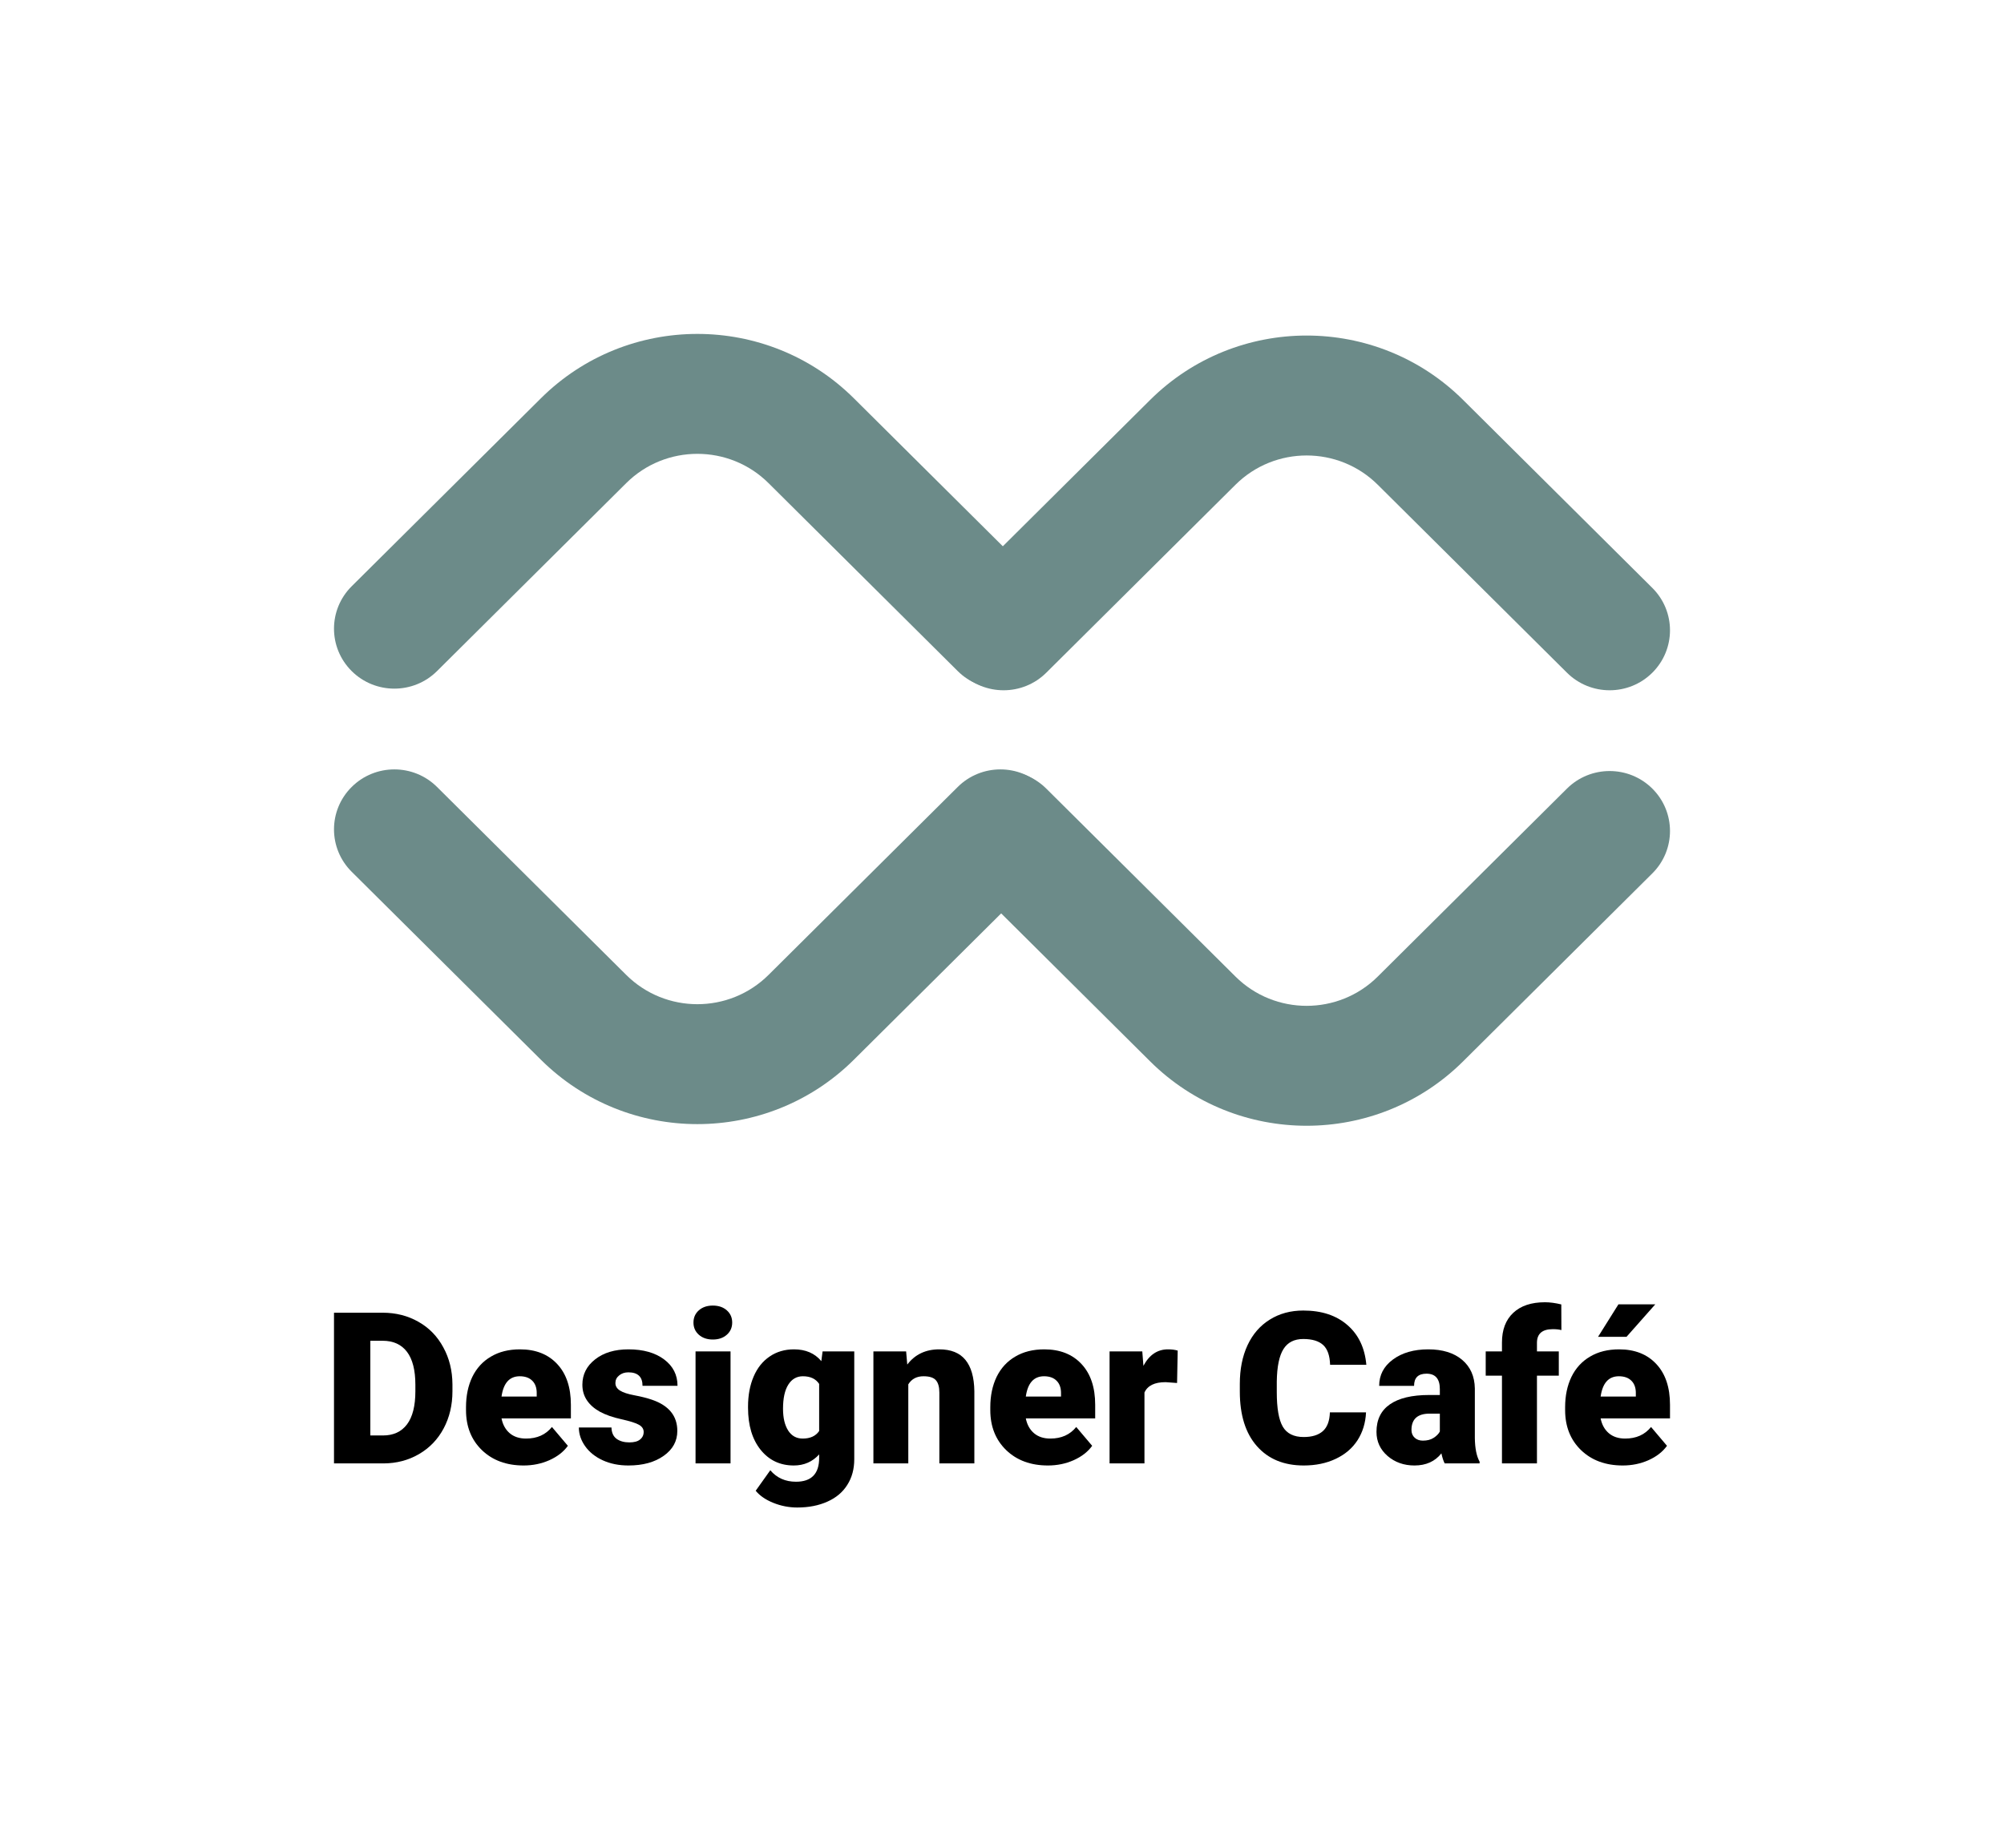 <svg width="180" height="166" viewBox="0 0 180 166" fill="none" xmlns="http://www.w3.org/2000/svg">
<rect width="180" height="166" fill="white"/>
<path fill-rule="evenodd" clip-rule="evenodd" d="M31.588 60.292C29.471 58.188 29.471 54.777 31.588 52.673L48.583 35.785C56.346 28.072 68.932 28.072 76.695 35.785L93.69 52.673C95.807 54.777 95.807 58.188 93.69 60.292C91.573 62.396 88.14 62.396 86.023 60.292L69.028 43.404C65.499 39.898 59.778 39.898 56.25 43.404L39.255 60.292C37.138 62.396 33.705 62.396 31.588 60.292ZM31.588 70.704C33.705 68.6 37.138 68.6 39.255 70.704L56.25 87.592C59.778 91.098 65.499 91.098 69.028 87.592L86.023 70.704C88.14 68.6 91.573 68.6 93.69 70.704C95.807 72.808 95.807 76.219 93.69 78.323L76.695 95.21C68.932 102.924 56.346 102.924 48.583 95.21L31.588 78.323C29.471 76.219 29.471 72.808 31.588 70.704Z" fill="#6C8B89"/>
<path fill-rule="evenodd" clip-rule="evenodd" d="M86.31 60.439C84.193 58.335 84.193 54.924 86.31 52.82L103.305 35.932C111.068 28.218 123.654 28.218 131.417 35.932L148.412 52.82C150.529 54.924 150.529 58.335 148.412 60.439C146.295 62.543 142.862 62.543 140.745 60.439L123.75 43.551C120.222 40.045 114.501 40.045 110.972 43.551L93.977 60.439C91.86 62.543 88.427 62.543 86.31 60.439ZM86.31 70.851C88.427 68.747 91.86 68.747 93.977 70.851L110.972 87.739C114.501 91.245 120.222 91.245 123.75 87.739L140.745 70.851C142.862 68.747 146.295 68.747 148.412 70.851C150.529 72.955 150.529 76.366 148.412 78.469L131.417 95.357C123.654 103.071 111.068 103.071 103.305 95.357L86.31 78.469C84.193 76.366 84.193 72.955 86.31 70.851Z" fill="#6C8B89"/>
<path d="M30 131.479V117.939H34.361C35.558 117.939 36.634 118.212 37.588 118.758C38.543 119.297 39.287 120.063 39.82 121.055C40.36 122.04 40.632 123.147 40.639 124.374V124.998C40.639 126.237 40.375 127.35 39.848 128.336C39.327 129.316 38.59 130.084 37.635 130.642C36.686 131.194 35.626 131.473 34.454 131.479H30ZM33.264 120.459V128.968H34.399C35.335 128.968 36.054 128.637 36.556 127.973C37.058 127.304 37.309 126.312 37.309 124.998V124.412C37.309 123.104 37.058 122.118 36.556 121.454C36.054 120.791 35.322 120.459 34.361 120.459H33.264Z" fill="black"/>
<path d="M47.037 131.665C45.493 131.665 44.244 131.206 43.289 130.289C42.334 129.365 41.857 128.166 41.857 126.69V126.43C41.857 125.4 42.046 124.492 42.424 123.705C42.808 122.918 43.366 122.31 44.098 121.882C44.83 121.448 45.697 121.231 46.702 121.231C48.115 121.231 49.231 121.671 50.05 122.552C50.868 123.426 51.277 124.647 51.277 126.216V127.434H45.047C45.158 127.998 45.403 128.441 45.781 128.764C46.159 129.086 46.649 129.247 47.251 129.247C48.242 129.247 49.017 128.9 49.575 128.206L51.007 129.898C50.617 130.438 50.062 130.869 49.343 131.191C48.63 131.507 47.861 131.665 47.037 131.665ZM46.683 123.649C45.766 123.649 45.22 124.257 45.047 125.472H48.208V125.23C48.221 124.728 48.094 124.34 47.827 124.068C47.56 123.789 47.179 123.649 46.683 123.649Z" fill="black"/>
<path d="M57.815 128.652C57.815 128.386 57.675 128.172 57.396 128.011C57.117 127.849 56.587 127.682 55.806 127.508C55.025 127.335 54.38 127.108 53.872 126.83C53.363 126.544 52.976 126.2 52.709 125.797C52.443 125.394 52.309 124.932 52.309 124.412C52.309 123.488 52.691 122.728 53.453 122.133C54.216 121.532 55.214 121.231 56.448 121.231C57.774 121.231 58.841 121.532 59.647 122.133C60.453 122.735 60.855 123.525 60.855 124.505H57.712C57.712 123.699 57.288 123.296 56.438 123.296C56.11 123.296 55.834 123.389 55.611 123.575C55.388 123.754 55.276 123.981 55.276 124.254C55.276 124.533 55.412 124.759 55.685 124.932C55.958 125.106 56.392 125.249 56.987 125.36C57.588 125.472 58.115 125.605 58.568 125.76C60.081 126.281 60.837 127.214 60.837 128.559C60.837 129.477 60.428 130.224 59.609 130.8C58.797 131.377 57.743 131.665 56.448 131.665C55.586 131.665 54.817 131.51 54.141 131.2C53.466 130.89 52.939 130.469 52.56 129.936C52.182 129.402 51.993 128.841 51.993 128.252H54.922C54.935 128.717 55.09 129.058 55.388 129.275C55.685 129.486 56.066 129.591 56.531 129.591C56.959 129.591 57.278 129.505 57.489 129.331C57.706 129.157 57.815 128.931 57.815 128.652Z" fill="black"/>
<path d="M65.617 131.479H62.474V121.417H65.617V131.479ZM62.288 118.823C62.288 118.376 62.449 118.011 62.771 117.725C63.094 117.44 63.512 117.298 64.027 117.298C64.541 117.298 64.96 117.44 65.282 117.725C65.605 118.011 65.766 118.376 65.766 118.823C65.766 119.269 65.605 119.635 65.282 119.92C64.96 120.205 64.541 120.348 64.027 120.348C63.512 120.348 63.094 120.205 62.771 119.92C62.449 119.635 62.288 119.269 62.288 118.823Z" fill="black"/>
<path d="M67.189 126.374C67.189 125.357 67.356 124.458 67.691 123.677C68.025 122.896 68.506 122.294 69.132 121.873C69.758 121.445 70.487 121.231 71.317 121.231C72.365 121.231 73.183 121.585 73.772 122.291L73.884 121.417H76.73V131.098C76.73 131.985 76.522 132.753 76.107 133.404C75.698 134.061 75.102 134.564 74.321 134.911C73.54 135.264 72.635 135.441 71.606 135.441C70.868 135.441 70.152 135.301 69.457 135.022C68.769 134.743 68.242 134.381 67.877 133.934L69.188 132.093C69.771 132.781 70.539 133.125 71.494 133.125C72.883 133.125 73.577 132.412 73.577 130.986V130.67C72.976 131.334 72.216 131.665 71.299 131.665C70.071 131.665 69.079 131.197 68.323 130.261C67.567 129.319 67.189 128.06 67.189 126.485V126.374ZM70.332 126.569C70.332 127.394 70.487 128.048 70.797 128.531C71.107 129.009 71.541 129.247 72.099 129.247C72.774 129.247 73.267 129.021 73.577 128.569V124.337C73.273 123.878 72.787 123.649 72.117 123.649C71.559 123.649 71.122 123.9 70.806 124.402C70.49 124.898 70.332 125.621 70.332 126.569Z" fill="black"/>
<path d="M81.389 121.417L81.491 122.598C82.185 121.687 83.143 121.231 84.365 121.231C85.412 121.231 86.193 121.544 86.708 122.17C87.229 122.797 87.499 123.739 87.517 124.998V131.479H84.374V125.128C84.374 124.619 84.272 124.247 84.067 124.012C83.862 123.77 83.49 123.649 82.951 123.649C82.337 123.649 81.882 123.891 81.584 124.374V131.479H78.45V121.417H81.389Z" fill="black"/>
<path d="M94.129 131.665C92.585 131.665 91.336 131.206 90.381 130.289C89.427 129.365 88.949 128.166 88.949 126.69V126.43C88.949 125.4 89.138 124.492 89.516 123.705C89.901 122.918 90.459 122.31 91.19 121.882C91.922 121.448 92.79 121.231 93.794 121.231C95.208 121.231 96.324 121.671 97.142 122.552C97.96 123.426 98.37 124.647 98.37 126.216V127.434H92.139C92.251 127.998 92.495 128.441 92.874 128.764C93.252 129.086 93.742 129.247 94.343 129.247C95.335 129.247 96.11 128.9 96.668 128.206L98.1 129.898C97.709 130.438 97.154 130.869 96.435 131.191C95.722 131.507 94.954 131.665 94.129 131.665ZM93.776 123.649C92.858 123.649 92.312 124.257 92.139 125.472H95.301V125.23C95.313 124.728 95.186 124.34 94.919 124.068C94.653 123.789 94.272 123.649 93.776 123.649Z" fill="black"/>
<path d="M105.725 124.254L104.693 124.179C103.707 124.179 103.075 124.489 102.796 125.109V131.479H99.662V121.417H102.601L102.703 122.71C103.23 121.724 103.965 121.231 104.907 121.231C105.242 121.231 105.533 121.268 105.781 121.343L105.725 124.254Z" fill="black"/>
<path d="M122.697 126.895C122.653 127.837 122.399 128.671 121.934 129.396C121.469 130.115 120.815 130.673 119.972 131.07C119.135 131.467 118.177 131.665 117.099 131.665C115.319 131.665 113.918 131.086 112.895 129.926C111.872 128.767 111.361 127.13 111.361 125.016V124.347C111.361 123.02 111.59 121.861 112.049 120.869C112.514 119.87 113.18 119.102 114.048 118.562C114.916 118.017 115.921 117.744 117.061 117.744C118.704 117.744 120.025 118.178 121.023 119.046C122.021 119.908 122.588 121.098 122.725 122.617H119.47C119.445 121.792 119.237 121.2 118.847 120.841C118.456 120.481 117.861 120.301 117.061 120.301C116.249 120.301 115.654 120.605 115.276 121.213C114.898 121.82 114.699 122.79 114.681 124.123V125.081C114.681 126.526 114.861 127.558 115.22 128.178C115.586 128.798 116.212 129.108 117.099 129.108C117.849 129.108 118.422 128.931 118.819 128.578C119.216 128.224 119.427 127.663 119.451 126.895H122.697Z" fill="black"/>
<path d="M129.764 131.479C129.653 131.275 129.554 130.974 129.467 130.577C128.89 131.303 128.084 131.665 127.049 131.665C126.1 131.665 125.294 131.38 124.631 130.81C123.968 130.233 123.636 129.511 123.636 128.643C123.636 127.552 124.039 126.727 124.845 126.169C125.651 125.611 126.823 125.332 128.36 125.332H129.327V124.802C129.327 123.878 128.927 123.417 128.128 123.417C127.384 123.417 127.012 123.782 127.012 124.514H123.878C123.878 123.541 124.29 122.75 125.115 122.143C125.945 121.535 127.002 121.231 128.286 121.231C129.569 121.231 130.583 121.544 131.327 122.17C132.071 122.797 132.452 123.655 132.471 124.746V129.201C132.483 130.125 132.626 130.831 132.898 131.321V131.479H129.764ZM127.802 129.433C128.193 129.433 128.515 129.35 128.769 129.182C129.03 129.015 129.216 128.826 129.327 128.615V127.006H128.416C127.325 127.006 126.779 127.496 126.779 128.476C126.779 128.761 126.875 128.993 127.068 129.173C127.26 129.347 127.505 129.433 127.802 129.433Z" fill="black"/>
<path d="M134.907 131.479V123.593H133.447V121.417H134.907V120.617C134.907 119.471 135.245 118.581 135.921 117.949C136.596 117.316 137.545 117 138.766 117C139.213 117 139.702 117.065 140.236 117.195L140.245 119.502C140.053 119.446 139.795 119.418 139.473 119.418C138.524 119.418 138.05 119.827 138.05 120.645V121.417H140.012V123.593H138.05V131.479H134.907Z" fill="black"/>
<path d="M145.759 131.665C144.216 131.665 142.967 131.206 142.012 130.289C141.057 129.365 140.58 128.166 140.58 126.69V126.43C140.58 125.4 140.769 124.492 141.147 123.705C141.531 122.918 142.089 122.31 142.821 121.882C143.552 121.448 144.42 121.231 145.425 121.231C146.838 121.231 147.954 121.671 148.772 122.552C149.591 123.426 150 124.647 150 126.216V127.434H143.769C143.881 127.998 144.126 128.441 144.504 128.764C144.882 129.086 145.372 129.247 145.973 129.247C146.965 129.247 147.74 128.9 148.298 128.206L149.73 129.898C149.34 130.438 148.785 130.869 148.066 131.191C147.353 131.507 146.584 131.665 145.759 131.665ZM145.406 123.649C144.489 123.649 143.943 124.257 143.769 125.472H146.931V125.23C146.944 124.728 146.816 124.34 146.55 124.068C146.283 123.789 145.902 123.649 145.406 123.649ZM145.369 117.186H148.679L146.094 120.106H143.537L145.369 117.186Z" fill="black"/>
</svg>
